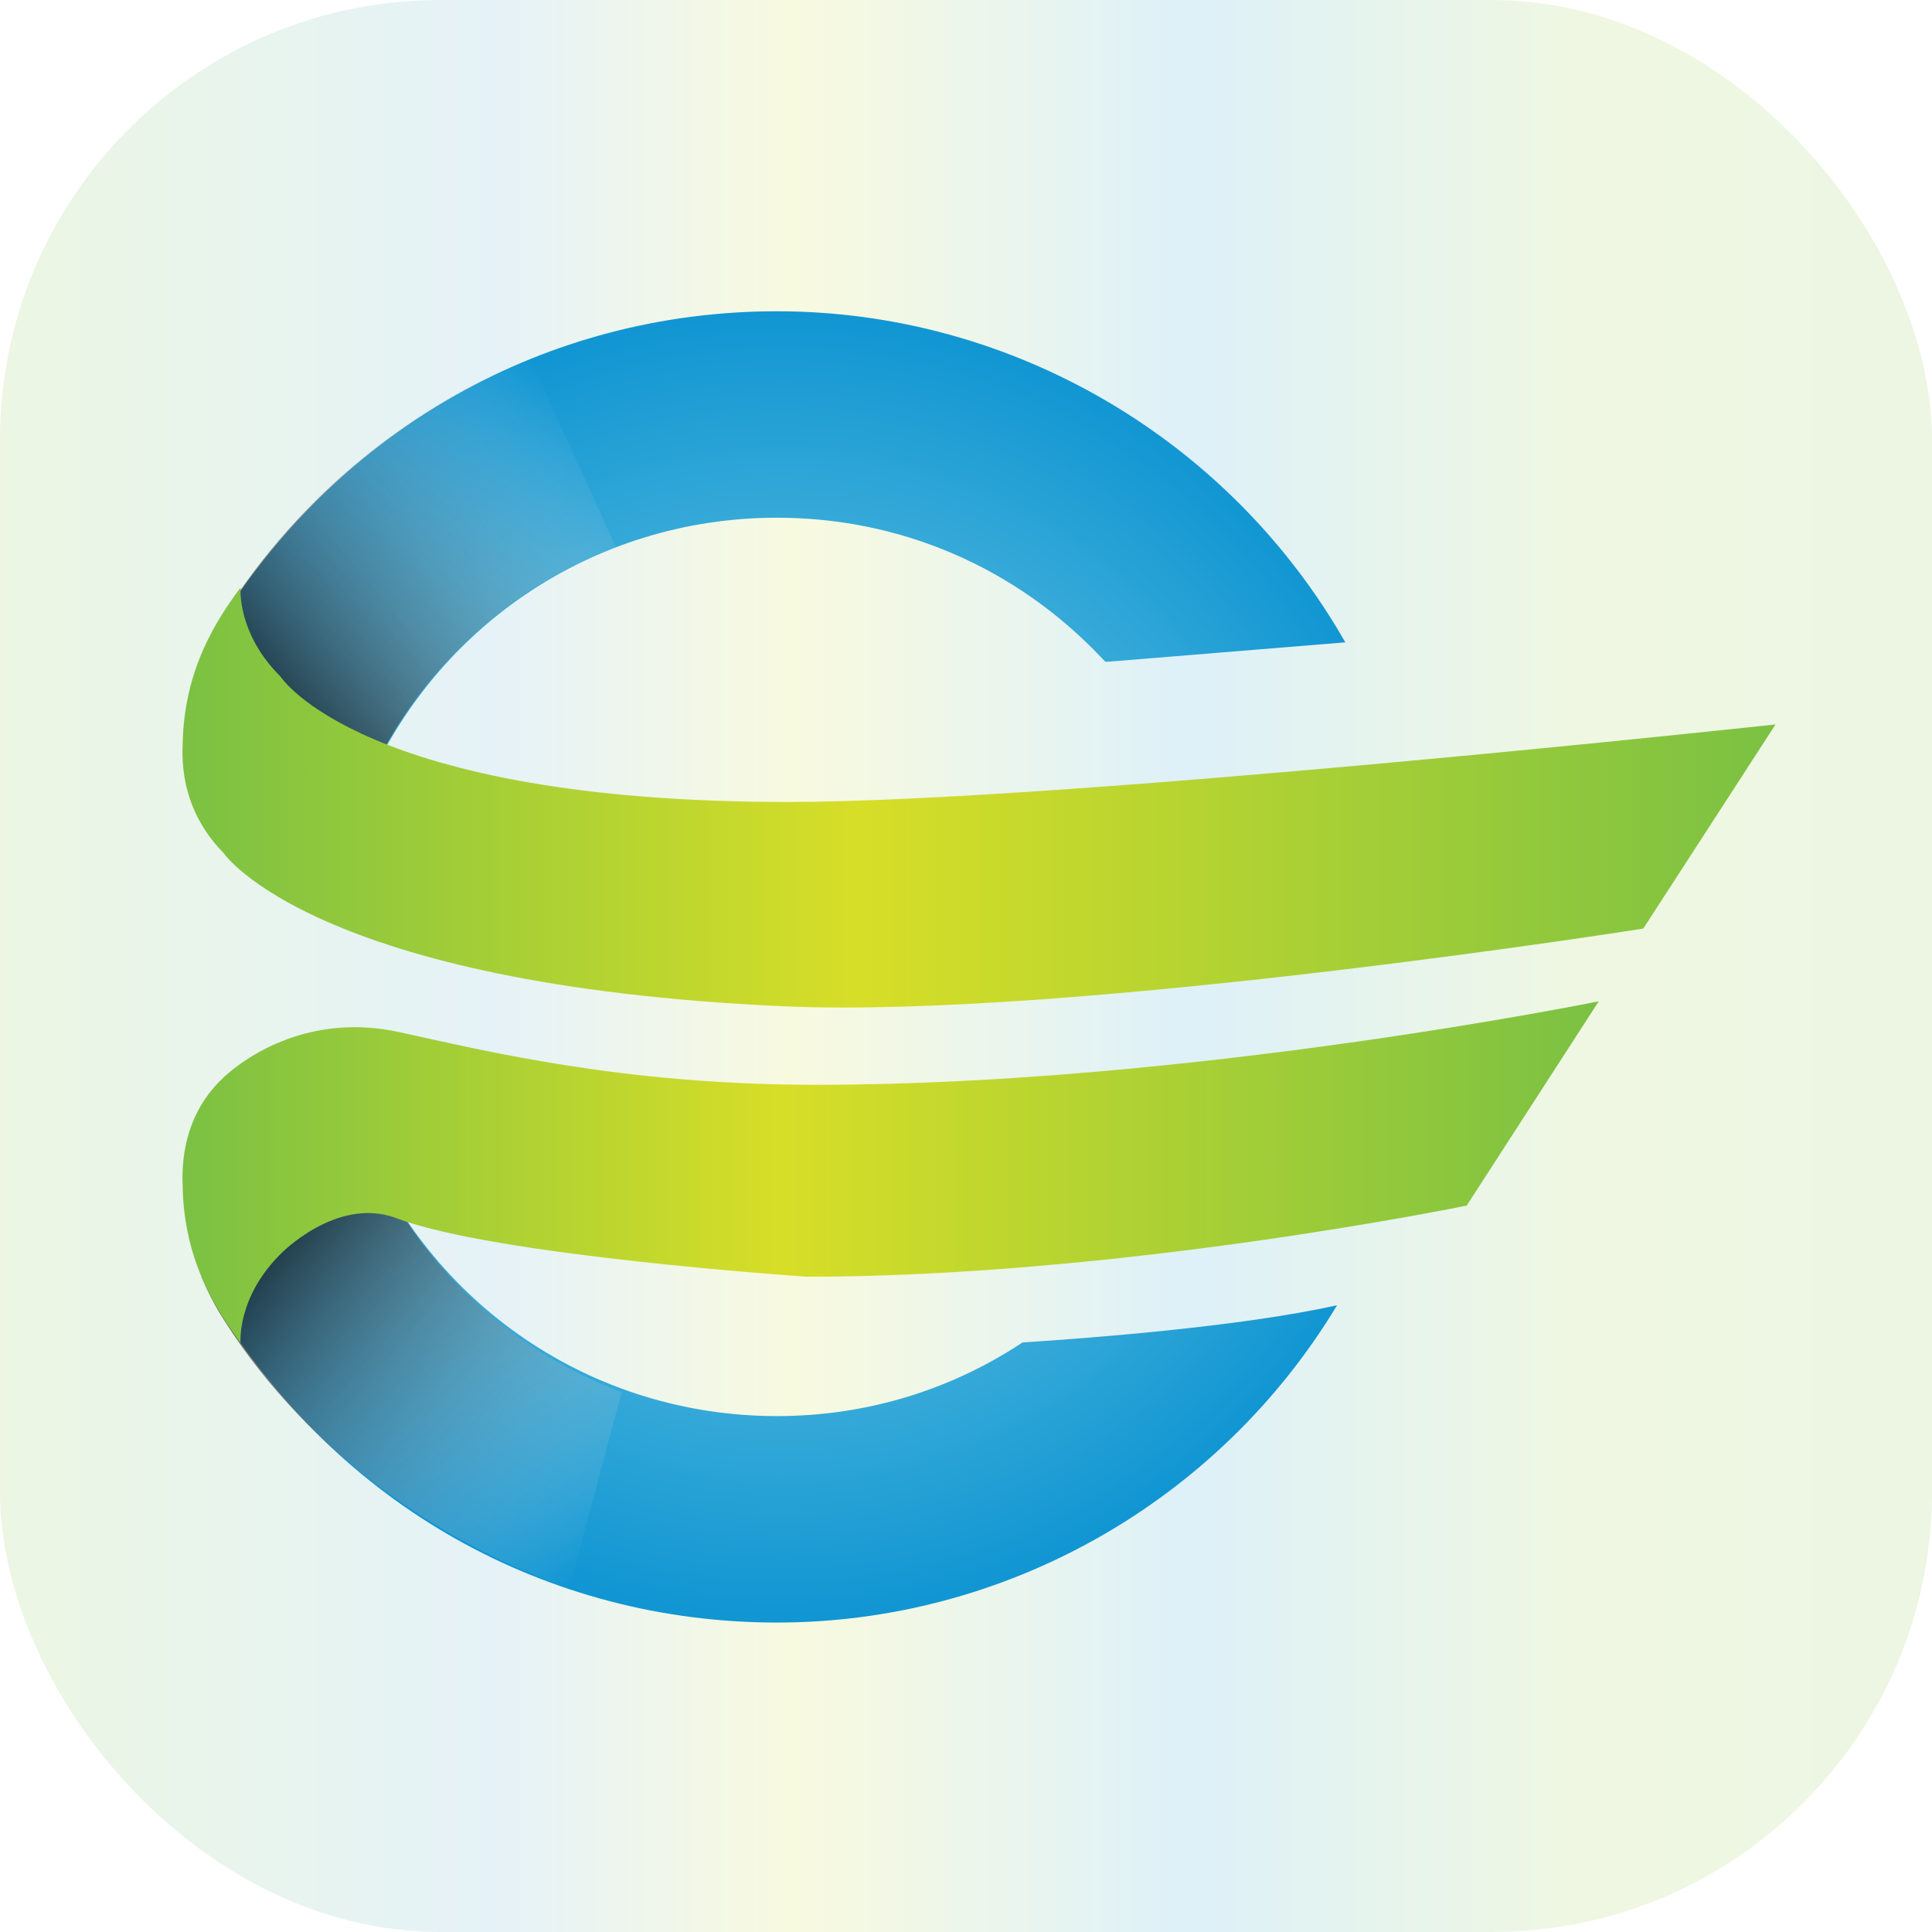 <svg width="360" height="360" viewBox="0 0 360 360" fill="none" xmlns="http://www.w3.org/2000/svg">
<rect width="360" height="360" rx="82" fill="url(#paint0_linear)" fill-opacity="0.15"/>
<path d="M40.496 116.835C39.43 118.681 38.485 120.56 37.705 122.384L37.353 123.198L42.227 137.164L66.21 151.648L67.21 149.17C79.941 117.154 110.375 96.467 144.771 96.467C167.847 96.467 189.358 105.747 205.292 122.604L205.957 123.307H206.452L250.682 119.692C228.952 81.637 188.386 58 144.771 58C101.842 58 62.897 79.989 40.496 116.835Z" fill="url(#paint1_radial)"/>
<path opacity="0.9" d="M40.322 116.835C39.251 118.681 38.306 120.555 37.526 122.384L37.174 123.198L42.047 137.165L66.031 151.648L67.025 149.17C75.882 126.868 93.355 110.071 114.756 101.917L98.784 66.835C74.855 76.5 54.355 93.747 40.322 116.835Z" fill="url(#paint2_linear)"/>
<path d="M42.227 223.175L37.353 237.153L37.705 237.95C38.485 239.791 39.43 241.659 40.529 243.549C62.897 280.373 101.842 302.34 144.771 302.34C187.424 302.34 227.111 279.79 249.149 243.208C231.243 247.23 202.078 249.417 190.54 250.142C177.056 259.065 161.342 263.867 144.771 263.867C110.375 263.867 79.941 243.181 67.21 211.164L66.21 208.686L42.227 223.175Z" fill="url(#paint3_radial)"/>
<path opacity="0.9" d="M42.431 223.862L37.541 237.884L37.893 238.681C38.673 240.527 39.623 242.401 40.717 244.307C55.706 268.961 80.035 286.774 106.085 296.021L115.832 259.395C94.156 251.274 76.447 234.34 67.491 211.807L66.491 209.324L42.431 223.862Z" fill="url(#paint4_linear)"/>
<path d="M34.036 138.736C34.036 138.967 34.036 139.192 34.009 139.434C33.844 147.044 36.432 153.632 41.707 159.005C41.707 159.005 58.482 183.577 145.943 187.505C199.355 189.906 306.201 173.027 306.201 173.027L330.843 134.989C330.843 134.989 197.805 149.434 146.734 149.434C67.306 149.434 52.289 126.093 52.289 126.093C44.097 117.956 44.822 109.478 44.822 109.478C40.542 115.269 34.257 124.566 34.037 138.736" fill="url(#paint5_linear)"/>
<path d="M152.216 202.137C116.052 202.137 90.827 195.912 74.42 192.324C57.656 188.653 45.832 196.89 41.706 200.719C36.173 205.857 33.843 212.703 34.008 220.285C34.035 220.544 34.035 220.752 34.035 220.988C34.254 235.148 40.54 244.466 44.82 250.252C44.82 250.252 44.095 241.79 52.287 233.659C52.287 233.659 62.617 222.972 73.639 226.9C91.694 233.966 150.38 237.9 150.38 237.9C208.973 237.9 273.297 224.642 273.297 224.642L297.907 186.576C297.907 186.576 221.418 202.137 152.215 202.137" fill="url(#paint6_linear)"/>
<defs>
<linearGradient id="paint0_linear" x1="0" y1="180" x2="360" y2="180" gradientUnits="userSpaceOnUse">
<stop stop-color="#7DC243"/>
<stop offset="0.257" stop-color="#50A7CB"/>
<stop offset="0.413" stop-color="#D1DC2A"/>
<stop offset="0.615" stop-color="#1E9ED5"/>
<stop offset="0.817" stop-color="#95CA3C"/>
<stop offset="1" stop-color="#7EC243"/>
</linearGradient>
<radialGradient id="paint1_radial" cx="0" cy="0" r="1" gradientUnits="userSpaceOnUse" gradientTransform="translate(145.739 179.798) scale(125.397)">
<stop stop-color="#85D3E4"/>
<stop offset="1" stop-color="#0D94D2"/>
</radialGradient>
<linearGradient id="paint2_linear" x1="111.014" y1="81.406" x2="43.086" y2="138.403" gradientUnits="userSpaceOnUse">
<stop stop-color="white" stop-opacity="0"/>
<stop offset="1"/>
</linearGradient>
<radialGradient id="paint3_radial" cx="0" cy="0" r="1" gradientUnits="userSpaceOnUse" gradientTransform="translate(145.739 179.794) scale(125.397)">
<stop stop-color="#85D3E4"/>
<stop offset="1" stop-color="#0D94D2"/>
</radialGradient>
<linearGradient id="paint4_linear" x1="116.554" y1="283.543" x2="43.669" y2="222.386" gradientUnits="userSpaceOnUse">
<stop stop-color="white" stop-opacity="0"/>
<stop offset="1"/>
</linearGradient>
<linearGradient id="paint5_linear" x1="34.002" y1="148.61" x2="330.842" y2="148.61" gradientUnits="userSpaceOnUse">
<stop stop-color="#7BC143"/>
<stop offset="0.423" stop-color="#D7DE27"/>
<stop offset="1" stop-color="#7BC143"/>
</linearGradient>
<linearGradient id="paint6_linear" x1="33.999" y1="218.415" x2="297.91" y2="218.415" gradientUnits="userSpaceOnUse">
<stop stop-color="#7BC143"/>
<stop offset="0.423" stop-color="#D7DE27"/>
<stop offset="1" stop-color="#7BC143"/>
</linearGradient>
</defs>
</svg>
